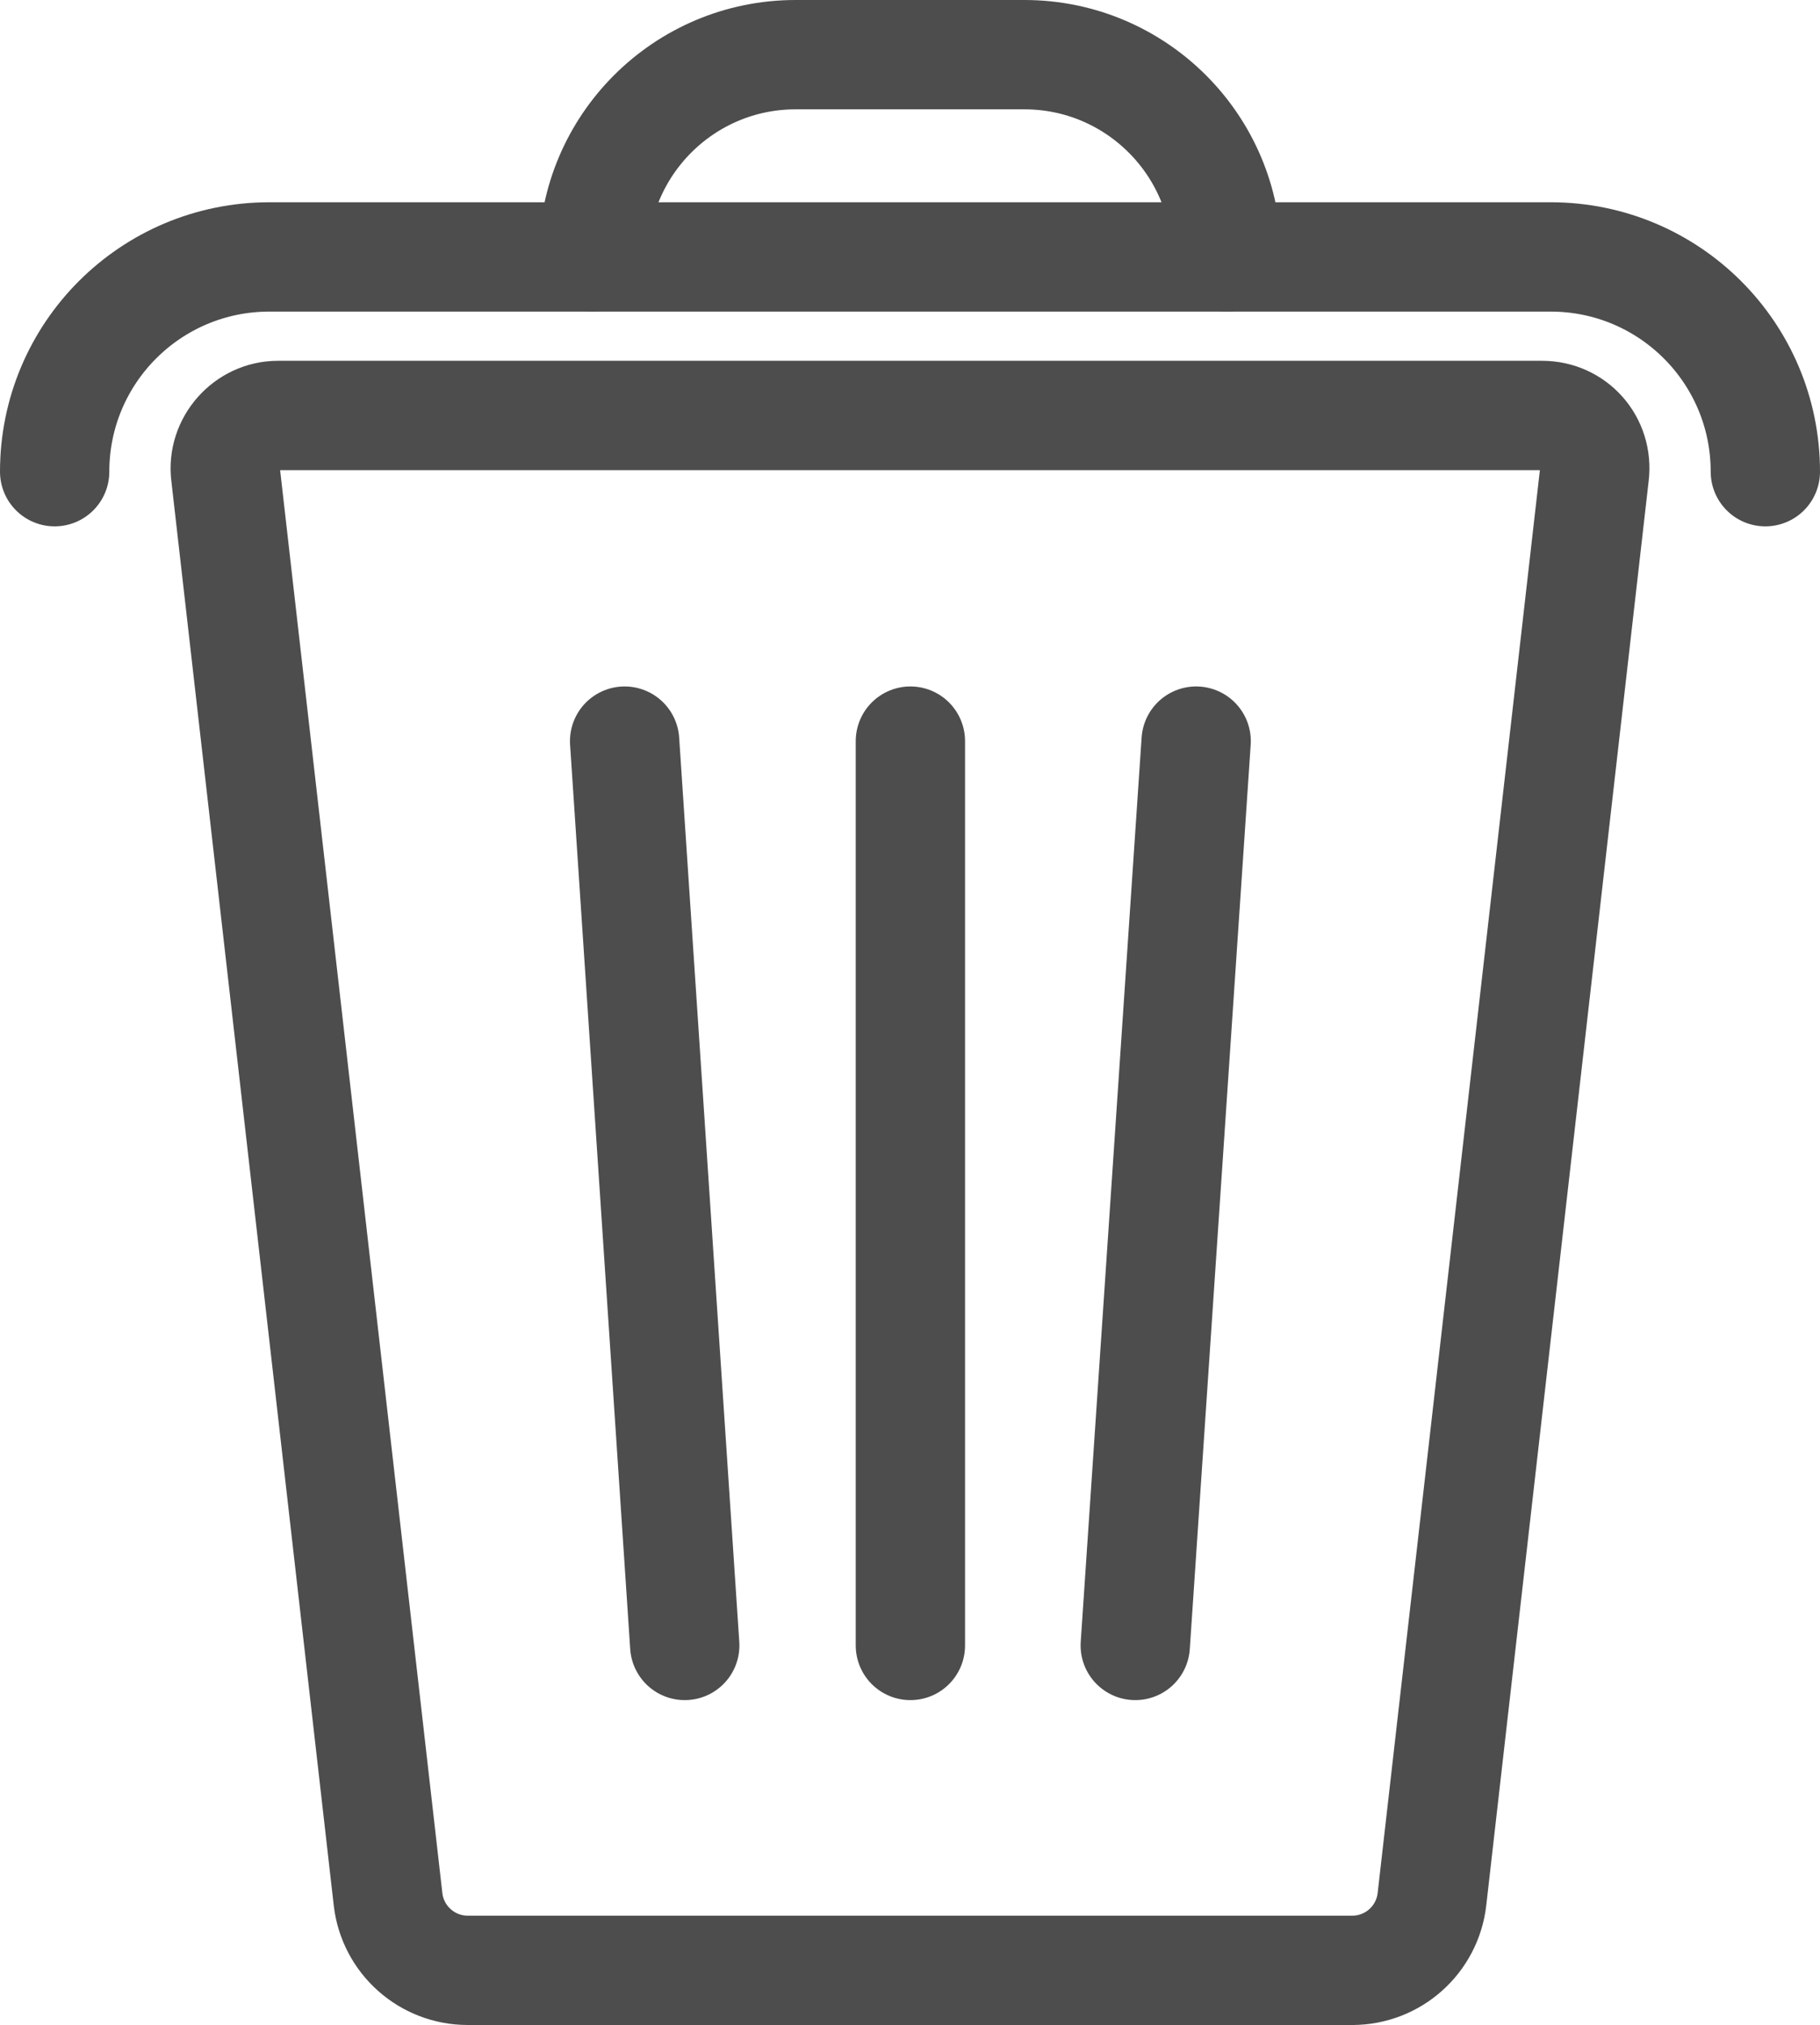 <?xml version="1.0" encoding="UTF-8"?>
<svg id="Capa_2" data-name="Capa 2" xmlns="http://www.w3.org/2000/svg" viewBox="0 0 23.31 25.93">
  <defs>
    <style>
      .cls-1 {
        fill: none;
        stroke: #4d4d4d;
        stroke-linecap: round;
        stroke-linejoin: round;
        stroke-width: 1.4px;
      }
    </style>
  </defs>
  <g id="Layer_1" data-name="Layer 1">
    <g>
      <path class="cls-1" d="M17.33,25.23H5.99c-.52,0-.96-.39-1.02-.91L2.89,6.08c-.05-.4,.27-.76,.67-.76H19.75c.41,0,.72,.35,.67,.76l-2.08,18.24c-.06,.52-.5,.91-1.02,.91Z"/>
      <line class="cls-1" x1="11.66" y1="21.07" x2="11.66" y2="9.49"/>
      <line class="cls-1" x1="14.54" y1="21.07" x2="15.32" y2="9.49"/>
      <line class="cls-1" x1="8.77" y1="21.07" x2="8" y2="9.49"/>
      <path class="cls-1" d="M22.61,6.04h0c0-1.52-1.23-2.75-2.75-2.75H3.45c-1.52,0-2.75,1.23-2.75,2.75H.7"/>
      <path class="cls-1" d="M15.71,3.29c0-1.43-1.16-2.59-2.59-2.59h-2.93c-1.43,0-2.59,1.16-2.59,2.59"/>
    </g>
  </g>
</svg>